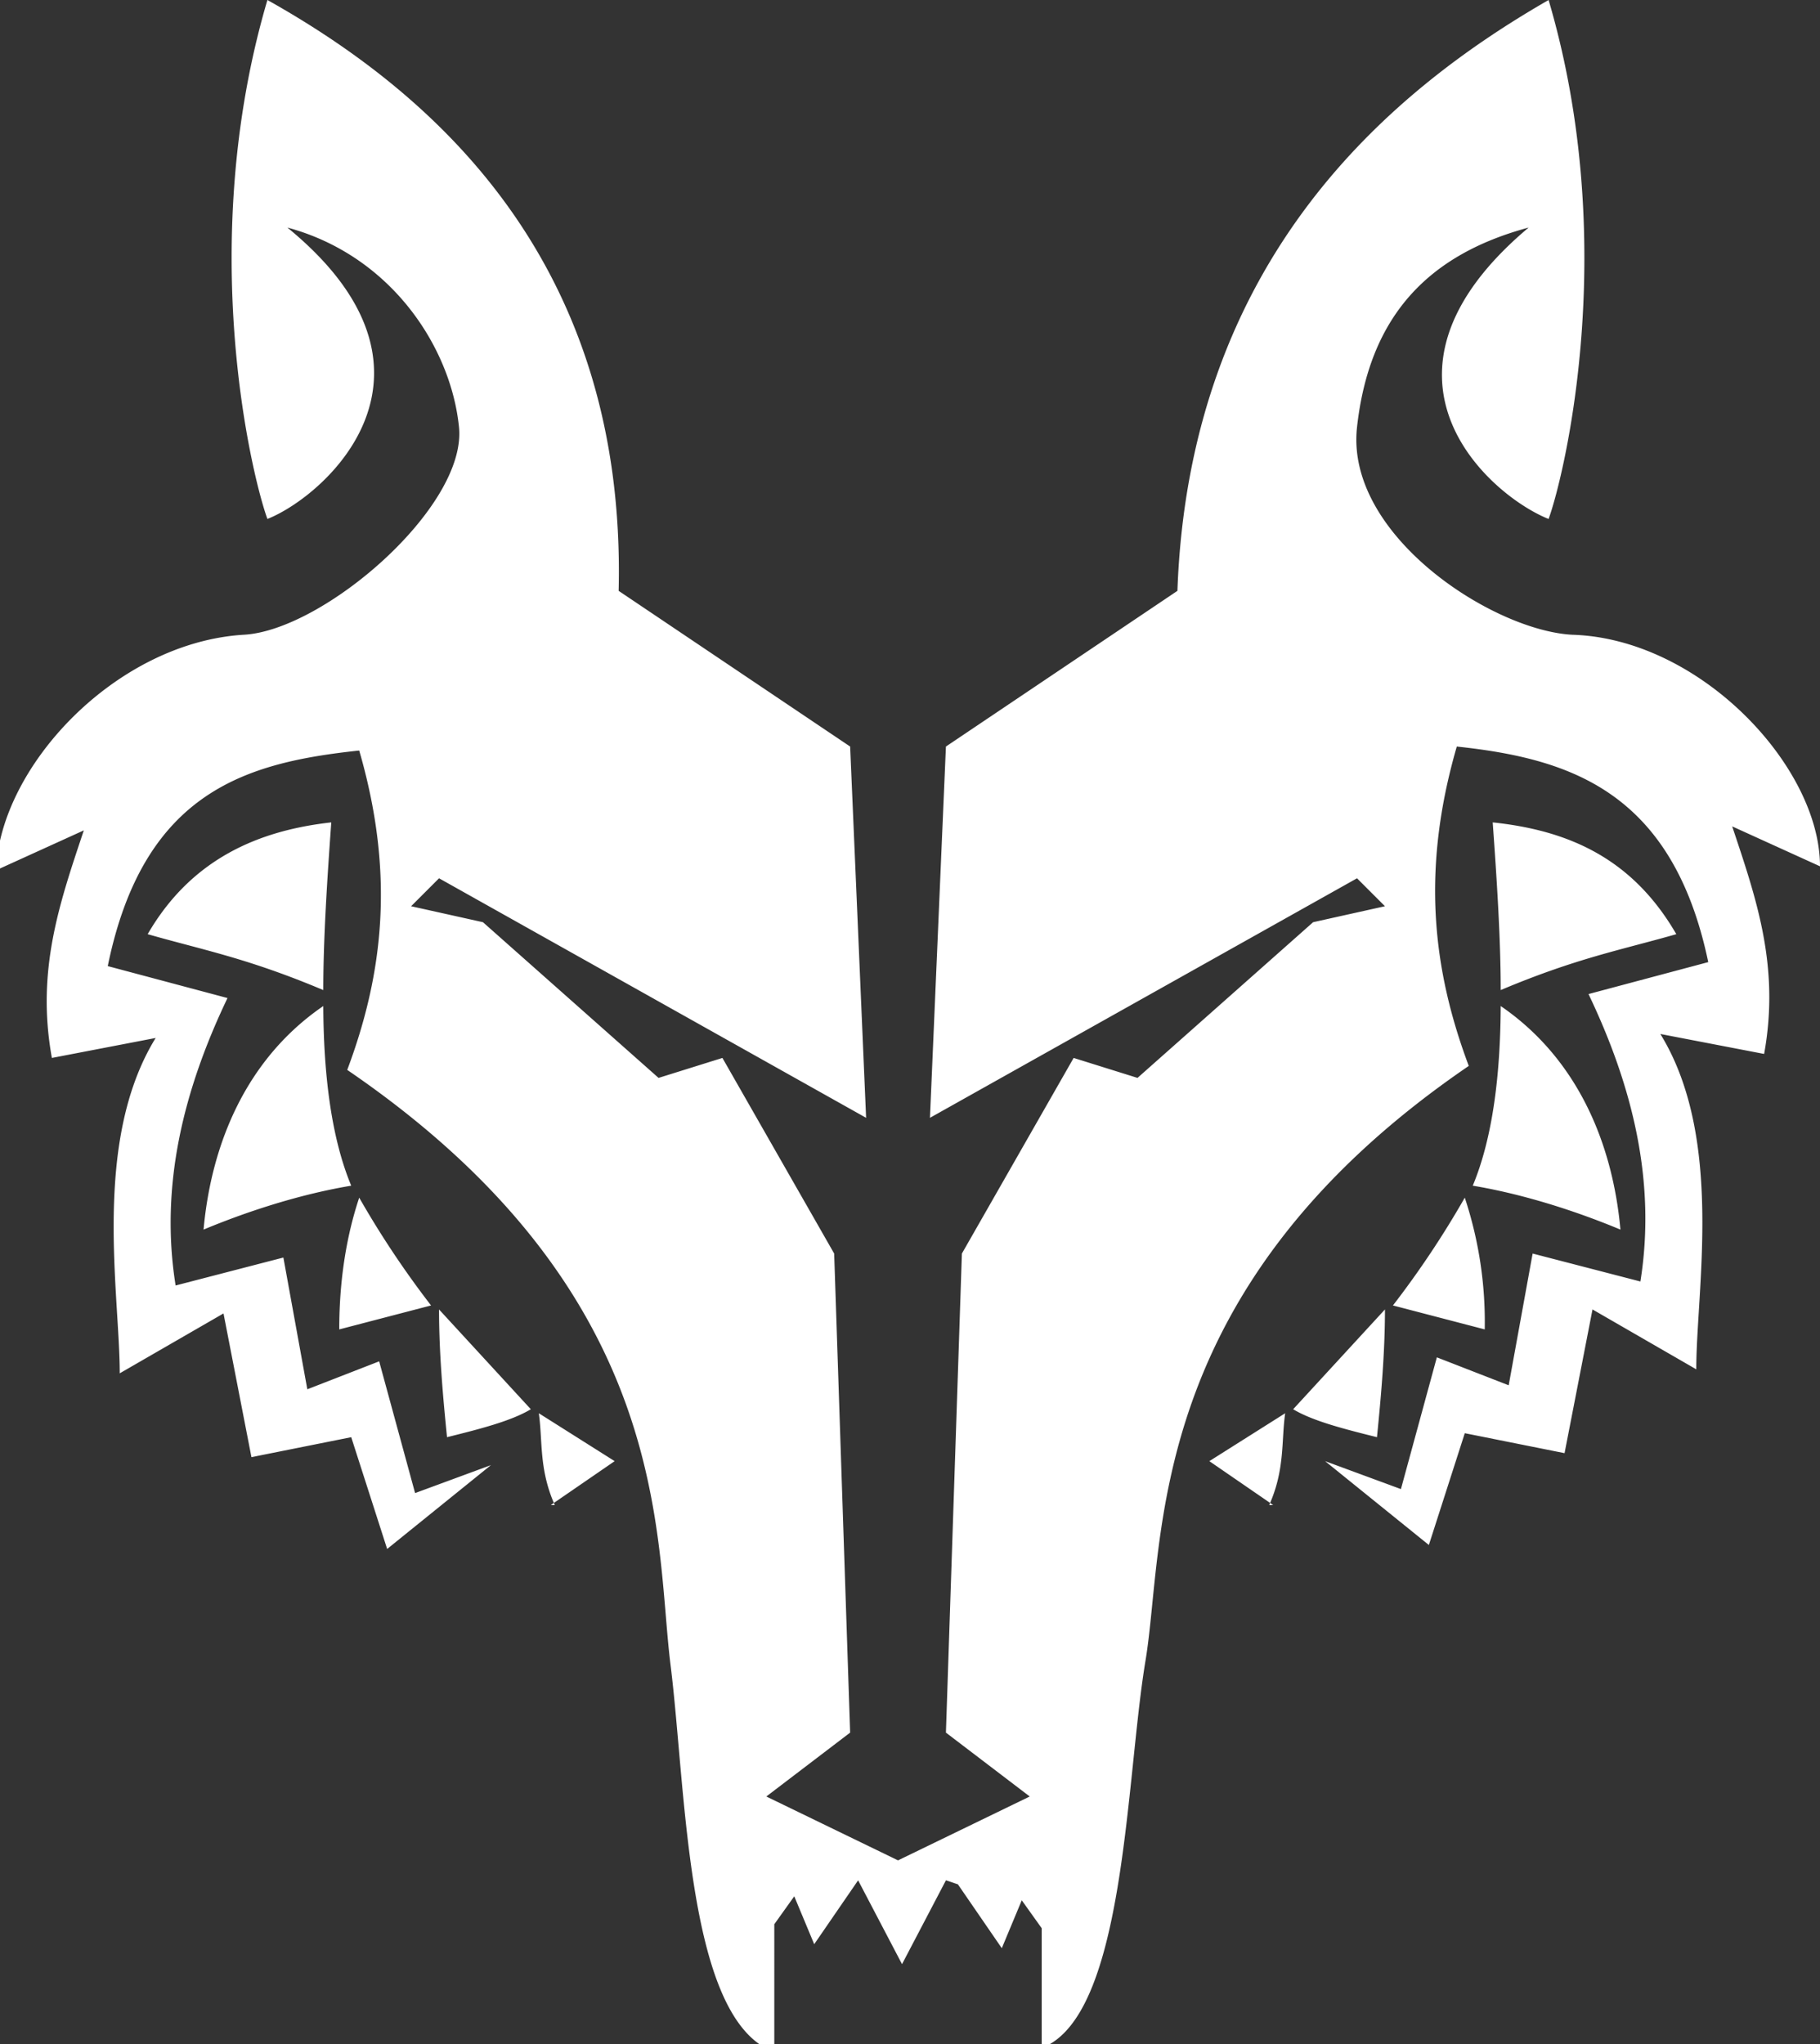 <svg id="Layer_1" data-name="Layer 1" xmlns="http://www.w3.org/2000/svg" viewBox="0 0 456 512"><rect x="0" y="0" width="456" height="512" fill="#333333" stroke="none"/><title>wolf-pack-battalion</title><path d="M268,472l11,16,5-12,5,7v30c21-8,21-67,26-97s-1-93,81-149c-9-24-12-49-3-80,28,3,54,11,63,54l-30,8c11,23,17,47,13,72l-27-7-6,33-18-7-9,33-19-7,26,21,9-28,25,5,7-36,26,15c0-20,7-58-9-84l26,5c4-22-2-39-8-57l22,10c0-25-30-57-62-58-20-1-57-25-54-52s17-43,43-50c-44,37-10,67,5,73,4-11,18-69,0-130-40,23-90,65-93,148l-58,39-4,93,107-60,7,7-18,4-44,39-16-5-28,49-4,120,21,16-33,16-33-16,21-16-4-120-28-49-16,5-44-39-18-4,7-7,107,60-4-93-58-39C185,65,136,23,95,0c-18,61-4,119,0,130,15-6,49-37,5-73,26,7,41,30,43,50s-34,51-54,52c-32,2-61,33-62,59l22-10c-6,18-12,35-8,57l26-5c-16,26-9,64-9,84l26-15,7,36,25-5,9,28,26-21-19,7-9-33-18,7-6-33-27,7c-4-25,2-49,13-72l-30-8c9-44,35-51,63-54,9,31,6,56-3,80,82,56,77,117,81,149s4,89,26,97V482l5-7,5,12,11-16,11,21,11-21Zm79-95-16-11,19-12c-1,7,0,14-4,23Zm28-49c0,11-1,22-2,32-8-2-16-4-21-7l23-25Zm25,5a99,99,0,0,0-5-33,235,235,0,0,1-18,27Zm4-81c19,13,28,34,30,56-12-5-25-9-37-11,5-12,7-28,7-46Zm-2-46c1,14,2,29,2,42,19-8,30-10,44-14-11-19-27-26-46-28ZM166,377l16-11-19-12c1,7,0,14,4,23Zm-28-49c0,11,1,22,2,32,8-2,16-4,21-7Zm-25,5c0-13,2-24,5-33a235,235,0,0,0,18,27Zm-4-81c-19,13-28,34-30,56,12-5,25-9,37-11-5-12-7-28-7-46Zm2-46c-1,14-2,29-2,42-19-8-30-10-44-14C76,215,93,208,111,206Z" transform="translate(-28)" style="fill:#fff"/></svg>